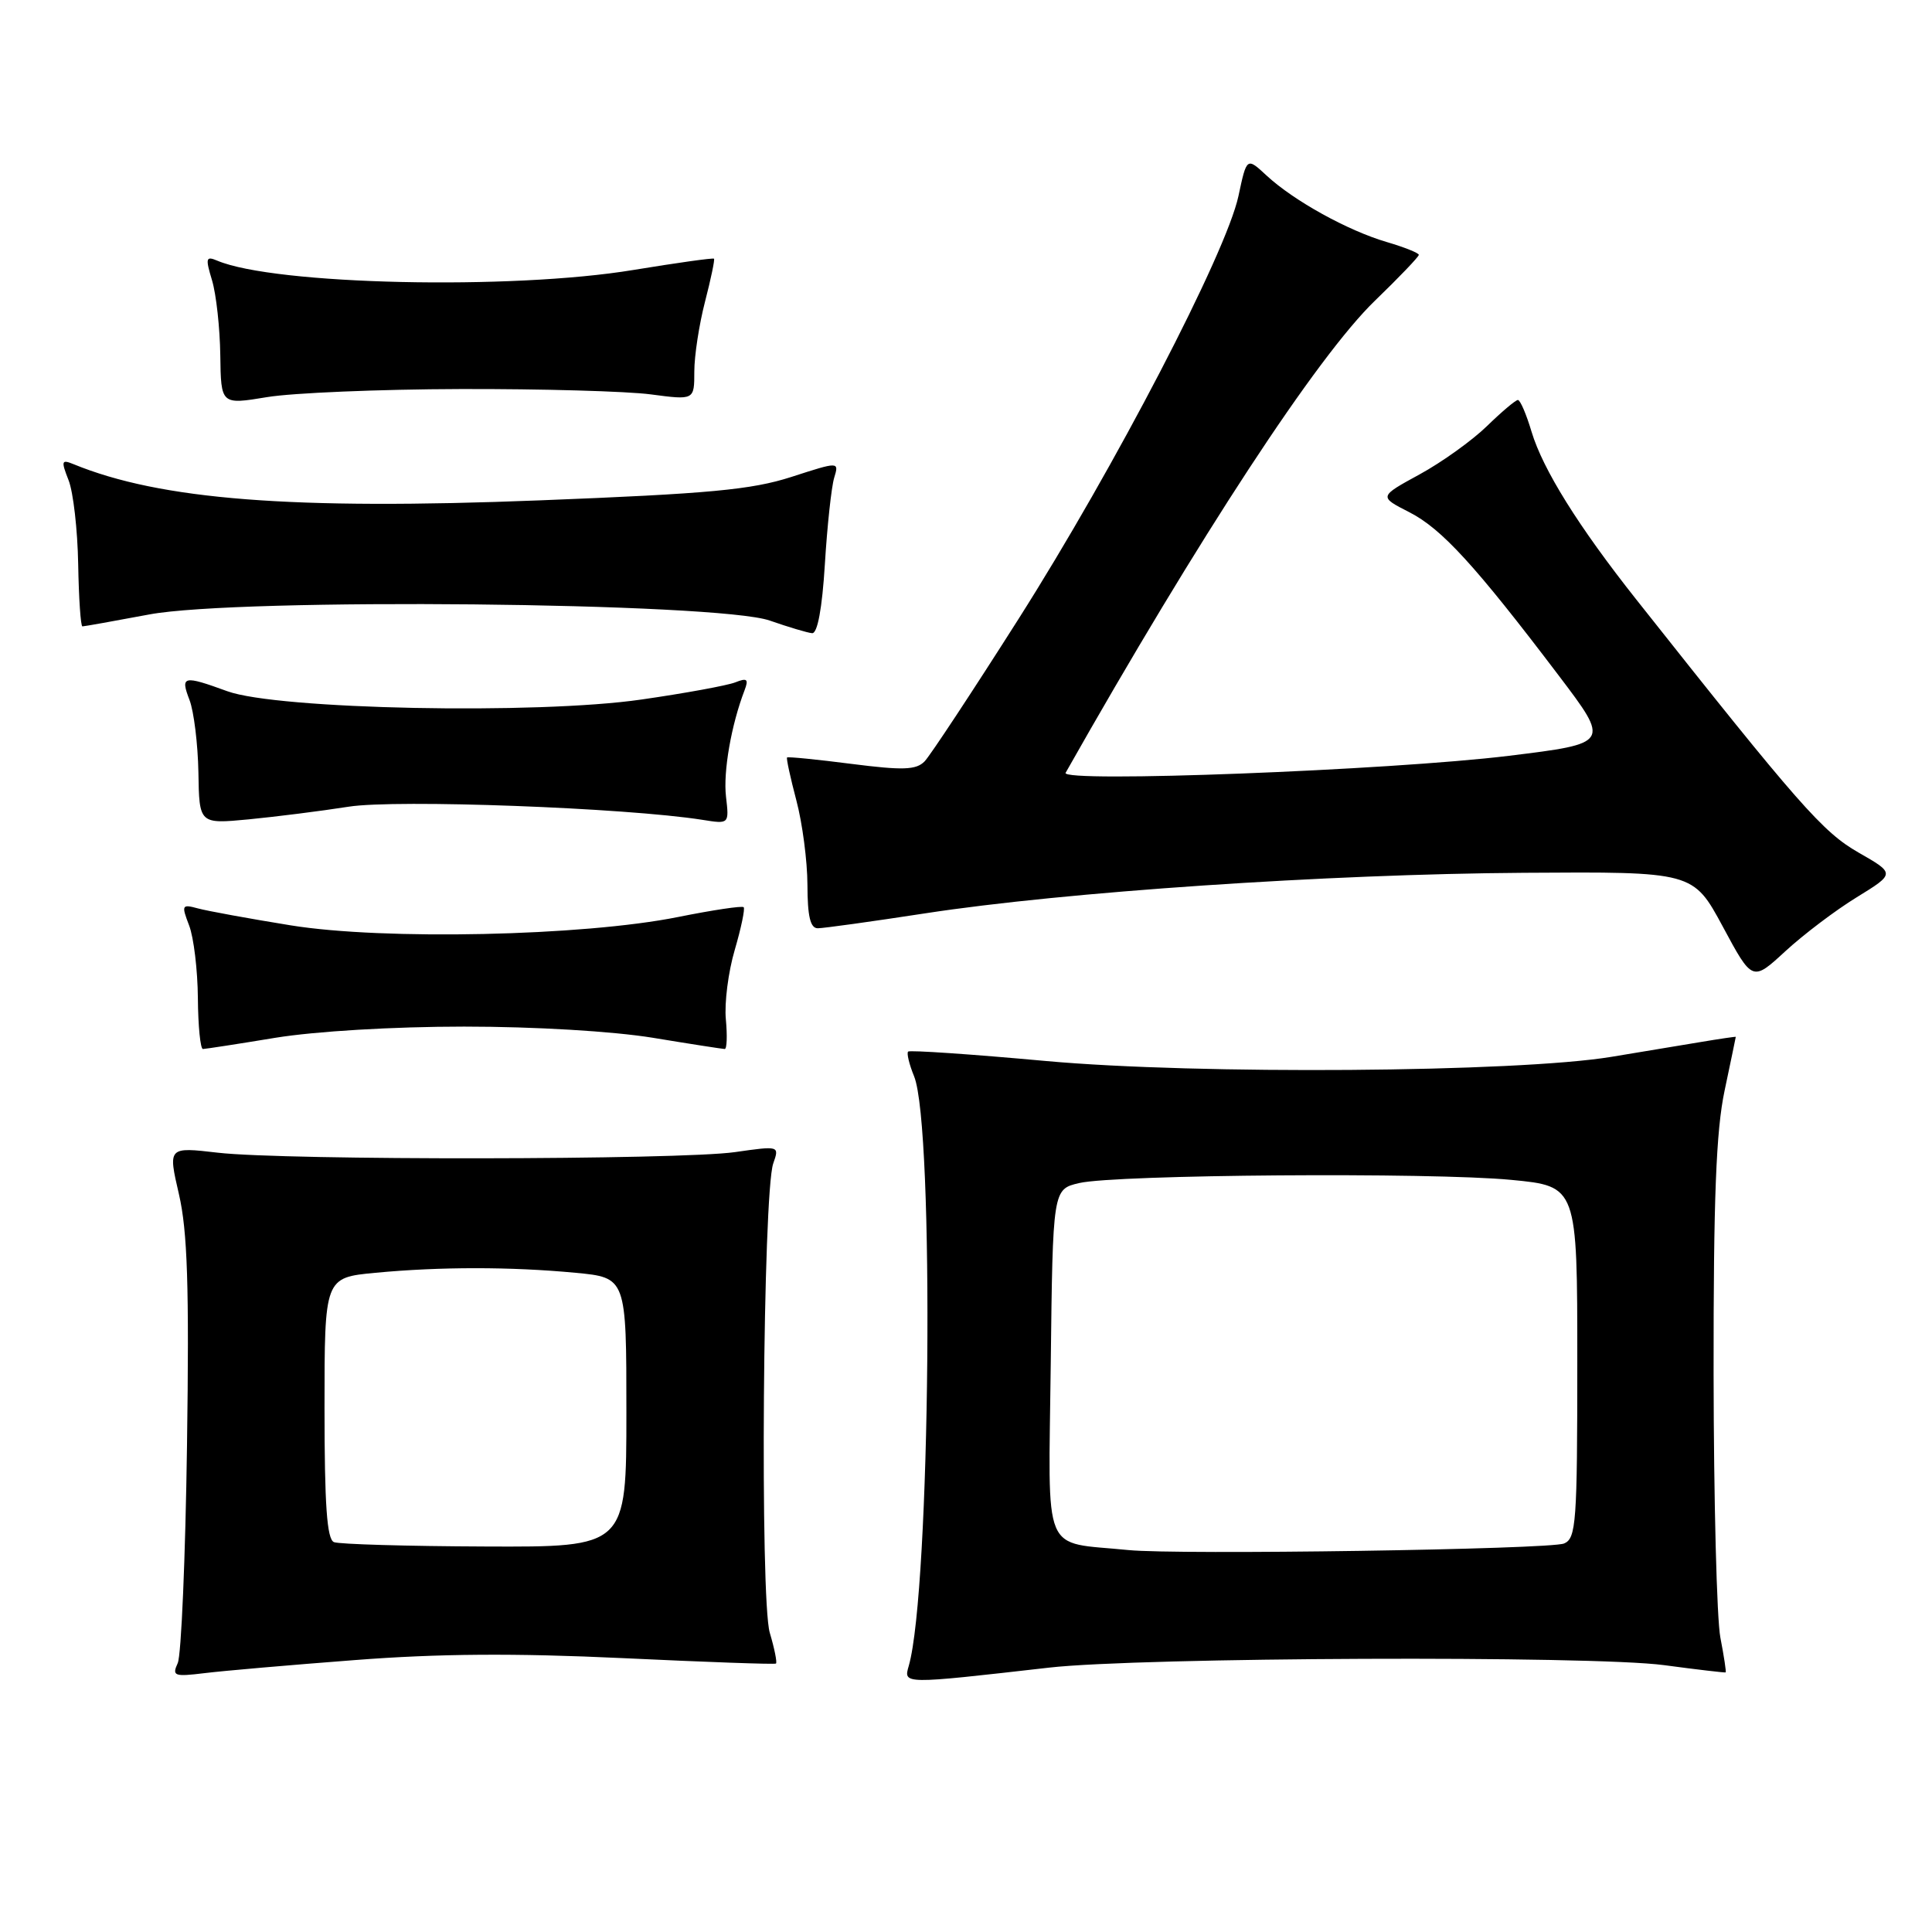 <?xml version="1.0" encoding="UTF-8" standalone="no"?>
<!DOCTYPE svg PUBLIC "-//W3C//DTD SVG 1.1//EN" "http://www.w3.org/Graphics/SVG/1.1/DTD/svg11.dtd" >
<svg xmlns="http://www.w3.org/2000/svg" xmlns:xlink="http://www.w3.org/1999/xlink" version="1.1" viewBox="0 0 256 256">
 <g >
 <path fill="currentColor"
d=" M 139.00 220.97 C 151.09 219.59 210.83 219.35 220.50 220.64 C 224.90 221.23 228.57 221.66 228.66 221.60 C 228.75 221.55 228.44 219.47 227.96 217.00 C 227.48 214.53 227.08 198.78 227.06 182.00 C 227.04 158.78 227.39 149.83 228.52 144.50 C 229.33 140.65 230.00 137.45 230.00 137.39 C 230.00 137.34 227.86 137.65 225.25 138.09 C 222.64 138.53 217.35 139.41 213.50 140.04 C 200.98 142.10 158.63 142.41 138.60 140.59 C 128.76 139.69 120.54 139.13 120.33 139.34 C 120.12 139.55 120.47 141.02 121.12 142.61 C 123.84 149.29 123.29 210.70 120.42 220.72 C 119.71 223.19 119.52 223.19 139.00 220.97 Z  M 47.00 219.97 C 58.09 219.11 68.19 219.04 82.50 219.71 C 93.50 220.23 102.64 220.56 102.82 220.43 C 102.99 220.30 102.63 218.46 102.00 216.35 C 100.69 211.94 101.09 158.06 102.46 154.16 C 103.28 151.82 103.27 151.82 97.39 152.66 C 90.03 153.71 37.81 153.77 28.88 152.74 C 22.26 151.97 22.26 151.97 23.71 158.24 C 24.84 163.13 25.08 170.39 24.78 191.50 C 24.57 206.35 24.02 219.34 23.55 220.37 C 22.77 222.08 23.07 222.19 27.10 221.70 C 29.52 221.40 38.47 220.62 47.00 219.97 Z  M 36.50 137.51 C 41.79 136.65 52.10 136.03 61.50 136.03 C 70.90 136.03 81.21 136.65 86.50 137.51 C 91.45 138.33 95.74 138.99 96.03 139.00 C 96.32 139.00 96.38 137.23 96.18 135.08 C 95.97 132.92 96.50 128.77 97.36 125.86 C 98.21 122.95 98.74 120.41 98.54 120.21 C 98.34 120.00 94.42 120.59 89.84 121.51 C 77.23 124.04 50.84 124.61 38.50 122.61 C 33.00 121.72 27.48 120.71 26.23 120.37 C 24.09 119.79 24.02 119.92 25.06 122.63 C 25.67 124.21 26.19 128.54 26.22 132.25 C 26.25 135.96 26.55 139.00 26.89 139.00 C 27.23 138.99 31.55 138.33 36.50 137.51 Z  M 246.03 118.89 C 251.13 115.75 251.13 115.75 246.25 112.96 C 241.53 110.26 238.37 106.67 216.81 79.43 C 209.16 69.77 204.45 62.22 202.94 57.21 C 202.25 54.89 201.44 53.00 201.13 53.00 C 200.83 53.00 198.99 54.55 197.04 56.45 C 195.09 58.35 191.07 61.24 188.10 62.86 C 182.70 65.81 182.70 65.81 186.74 67.87 C 191.03 70.06 195.47 74.91 206.53 89.50 C 213.35 98.50 213.35 98.50 199.92 100.15 C 184.23 102.07 140.44 103.75 141.20 102.40 C 158.94 71.04 174.52 47.26 182.17 39.86 C 185.38 36.76 188.00 34.02 188.00 33.77 C 188.00 33.52 186.09 32.76 183.75 32.07 C 178.59 30.56 171.44 26.60 167.85 23.28 C 165.20 20.82 165.20 20.82 164.10 25.98 C 162.48 33.52 147.73 61.90 134.97 82.00 C 128.86 91.62 123.25 100.13 122.51 100.89 C 121.39 102.03 119.65 102.09 112.83 101.22 C 108.26 100.63 104.41 100.25 104.29 100.37 C 104.17 100.49 104.73 103.05 105.52 106.05 C 106.32 109.05 106.98 114.09 106.99 117.25 C 107.00 121.43 107.37 123.00 108.36 123.00 C 109.11 123.00 115.52 122.11 122.61 121.02 C 141.07 118.18 175.90 115.82 201.92 115.65 C 224.35 115.50 224.35 115.50 228.28 122.78 C 232.20 130.07 232.20 130.07 236.56 126.05 C 238.96 123.84 243.22 120.61 246.03 118.89 Z  M 46.21 106.89 C 52.52 105.90 82.90 107.03 93.06 108.63 C 96.62 109.20 96.62 109.20 96.20 105.57 C 95.81 102.27 96.90 96.03 98.66 91.46 C 99.22 89.98 99.00 89.79 97.42 90.42 C 96.37 90.83 90.78 91.86 85.00 92.69 C 71.15 94.70 36.75 94.01 30.12 91.59 C 24.27 89.46 23.88 89.55 25.11 92.75 C 25.69 94.26 26.22 98.58 26.29 102.34 C 26.40 109.19 26.40 109.19 32.95 108.57 C 36.55 108.22 42.52 107.47 46.21 106.89 Z  M 109.30 74.75 C 109.61 69.66 110.17 64.52 110.53 63.32 C 111.19 61.15 111.19 61.15 104.85 63.20 C 99.56 64.90 93.98 65.42 71.52 66.30 C 38.68 67.59 21.26 66.23 9.73 61.50 C 8.14 60.85 8.08 61.07 9.09 63.64 C 9.71 65.21 10.28 70.21 10.36 74.75 C 10.44 79.29 10.69 83.00 10.92 83.00 C 11.15 83.00 15.13 82.29 19.77 81.42 C 31.65 79.19 95.12 79.82 102.00 82.23 C 104.47 83.09 107.00 83.85 107.61 83.90 C 108.32 83.96 108.94 80.63 109.30 74.75 Z  M 61.00 51.55 C 71.72 51.52 83.09 51.84 86.25 52.26 C 92.00 53.02 92.00 53.02 92.00 49.23 C 92.00 47.14 92.64 42.98 93.42 39.97 C 94.20 36.96 94.73 34.40 94.61 34.28 C 94.48 34.15 89.68 34.83 83.94 35.77 C 67.75 38.45 36.38 37.75 28.79 34.54 C 27.28 33.90 27.20 34.19 28.10 37.16 C 28.65 39.00 29.14 43.45 29.19 47.07 C 29.28 53.63 29.28 53.63 35.39 52.62 C 38.75 52.06 50.27 51.58 61.00 51.55 Z  M 149.50 205.39 C 137.91 204.22 138.93 206.68 139.23 180.74 C 139.50 157.58 139.50 157.58 143.00 156.76 C 147.87 155.63 189.62 155.32 200.25 156.34 C 209.00 157.18 209.00 157.18 209.00 180.48 C 209.00 201.73 208.85 203.85 207.25 204.52 C 205.36 205.31 156.07 206.05 149.50 205.39 Z  M 44.25 204.34 C 43.32 203.96 43.00 199.44 43.00 186.56 C 43.00 169.29 43.00 169.29 49.75 168.65 C 58.34 167.84 67.66 167.84 76.25 168.65 C 83.00 169.29 83.00 169.29 83.00 187.14 C 83.00 205.00 83.00 205.00 64.25 204.92 C 53.94 204.88 44.94 204.62 44.25 204.34 Z "/>
</g>
</svg>